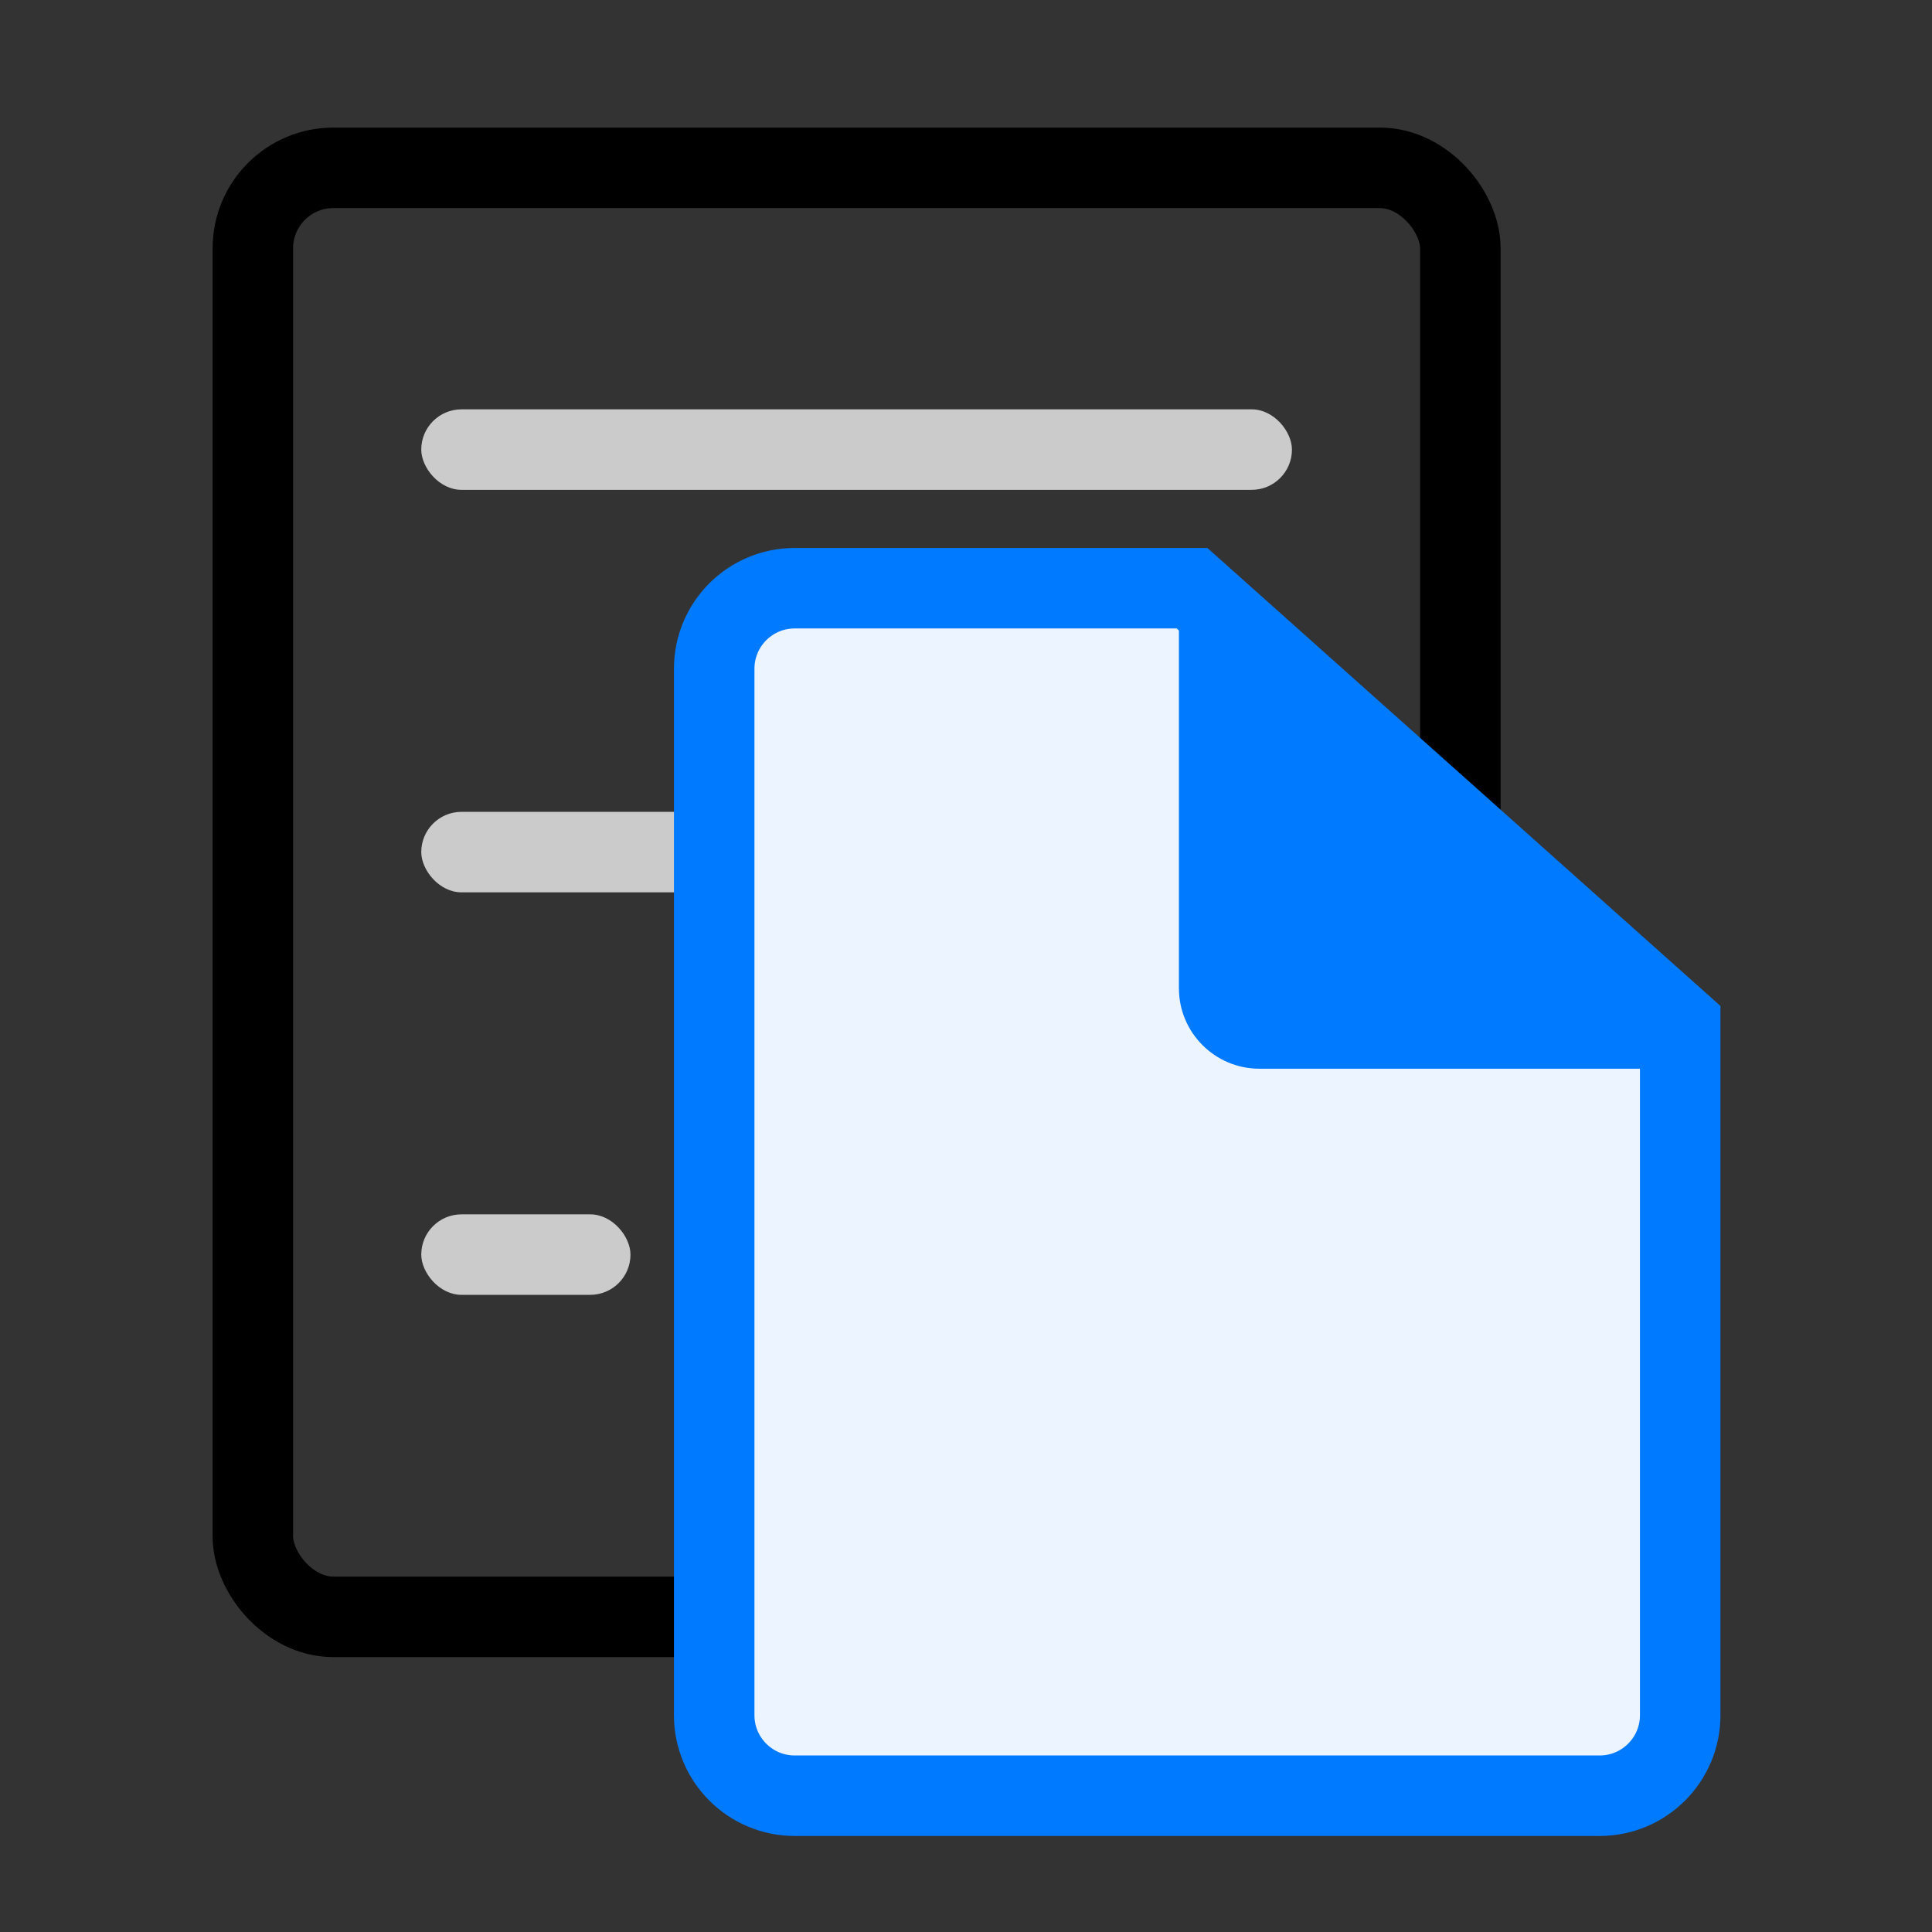<?xml version="1.0" encoding="UTF-8"?>
<svg width="24px" height="24px" viewBox="0 0 24 24" version="1.1" xmlns="http://www.w3.org/2000/svg" xmlns:xlink="http://www.w3.org/1999/xlink">
    <rect x="0" y="0" width="24" height="24" fill="#333333" stroke="none"/>
    <g id="icon-粘贴" stroke="none" stroke-width="1" fill="none" fill-rule="evenodd">
        <g id="编组" fill="#FFFFFF" fill-opacity="0">
            <g id="无底">
                <rect id="矩形" x="0" y="0" width="24" height="24"></rect>
            </g>
        </g>
        <g id="编组-8备份-4" transform="translate(2.641, 1.585)">
            <rect id="矩形" stroke="#000000" x="0.5" y="0.5" width="15" height="18" rx="1"></rect>
            <rect id="矩形备份-19" fill="#CBCBCB" x="2.592" y="3.5" width="10.816" height="1" rx="0.5"></rect>
            <rect id="矩形备份-20" fill="#CBCBCB" x="2.592" y="8.5" width="3.639" height="1" rx="0.5"></rect>
            <rect id="矩形备份-21" fill="#CBCBCB" x="2.592" y="13.5" width="2.599" height="1" rx="0.5"></rect>
            <g id="编组-6备份" transform="translate(6.231, 4.5)">
                <path d="M1,1.222 L5.936,1.222 L5.936,1.222 L12,6.635 L12,8.48 L12,15.222 C12,15.774 11.552,16.222 11,16.222 L1,16.222 C0.448,16.222 6.76353751e-17,15.774 0,15.222 L0,2.222 C-6.76353751e-17,1.669 0.448,1.222 1,1.222 Z" id="矩形备份-8" stroke="#007AFF" fill="#EBF4FF"></path>
                <path d="M12.47,7.191 L6.773,7.191 C6.221,7.191 5.773,6.743 5.773,6.191 L5.773,0.822 L5.773,0.822 L12.47,7.191 Z" id="路径" fill="#007AFF"></path>
            </g>
        </g>
    </g>
</svg>
